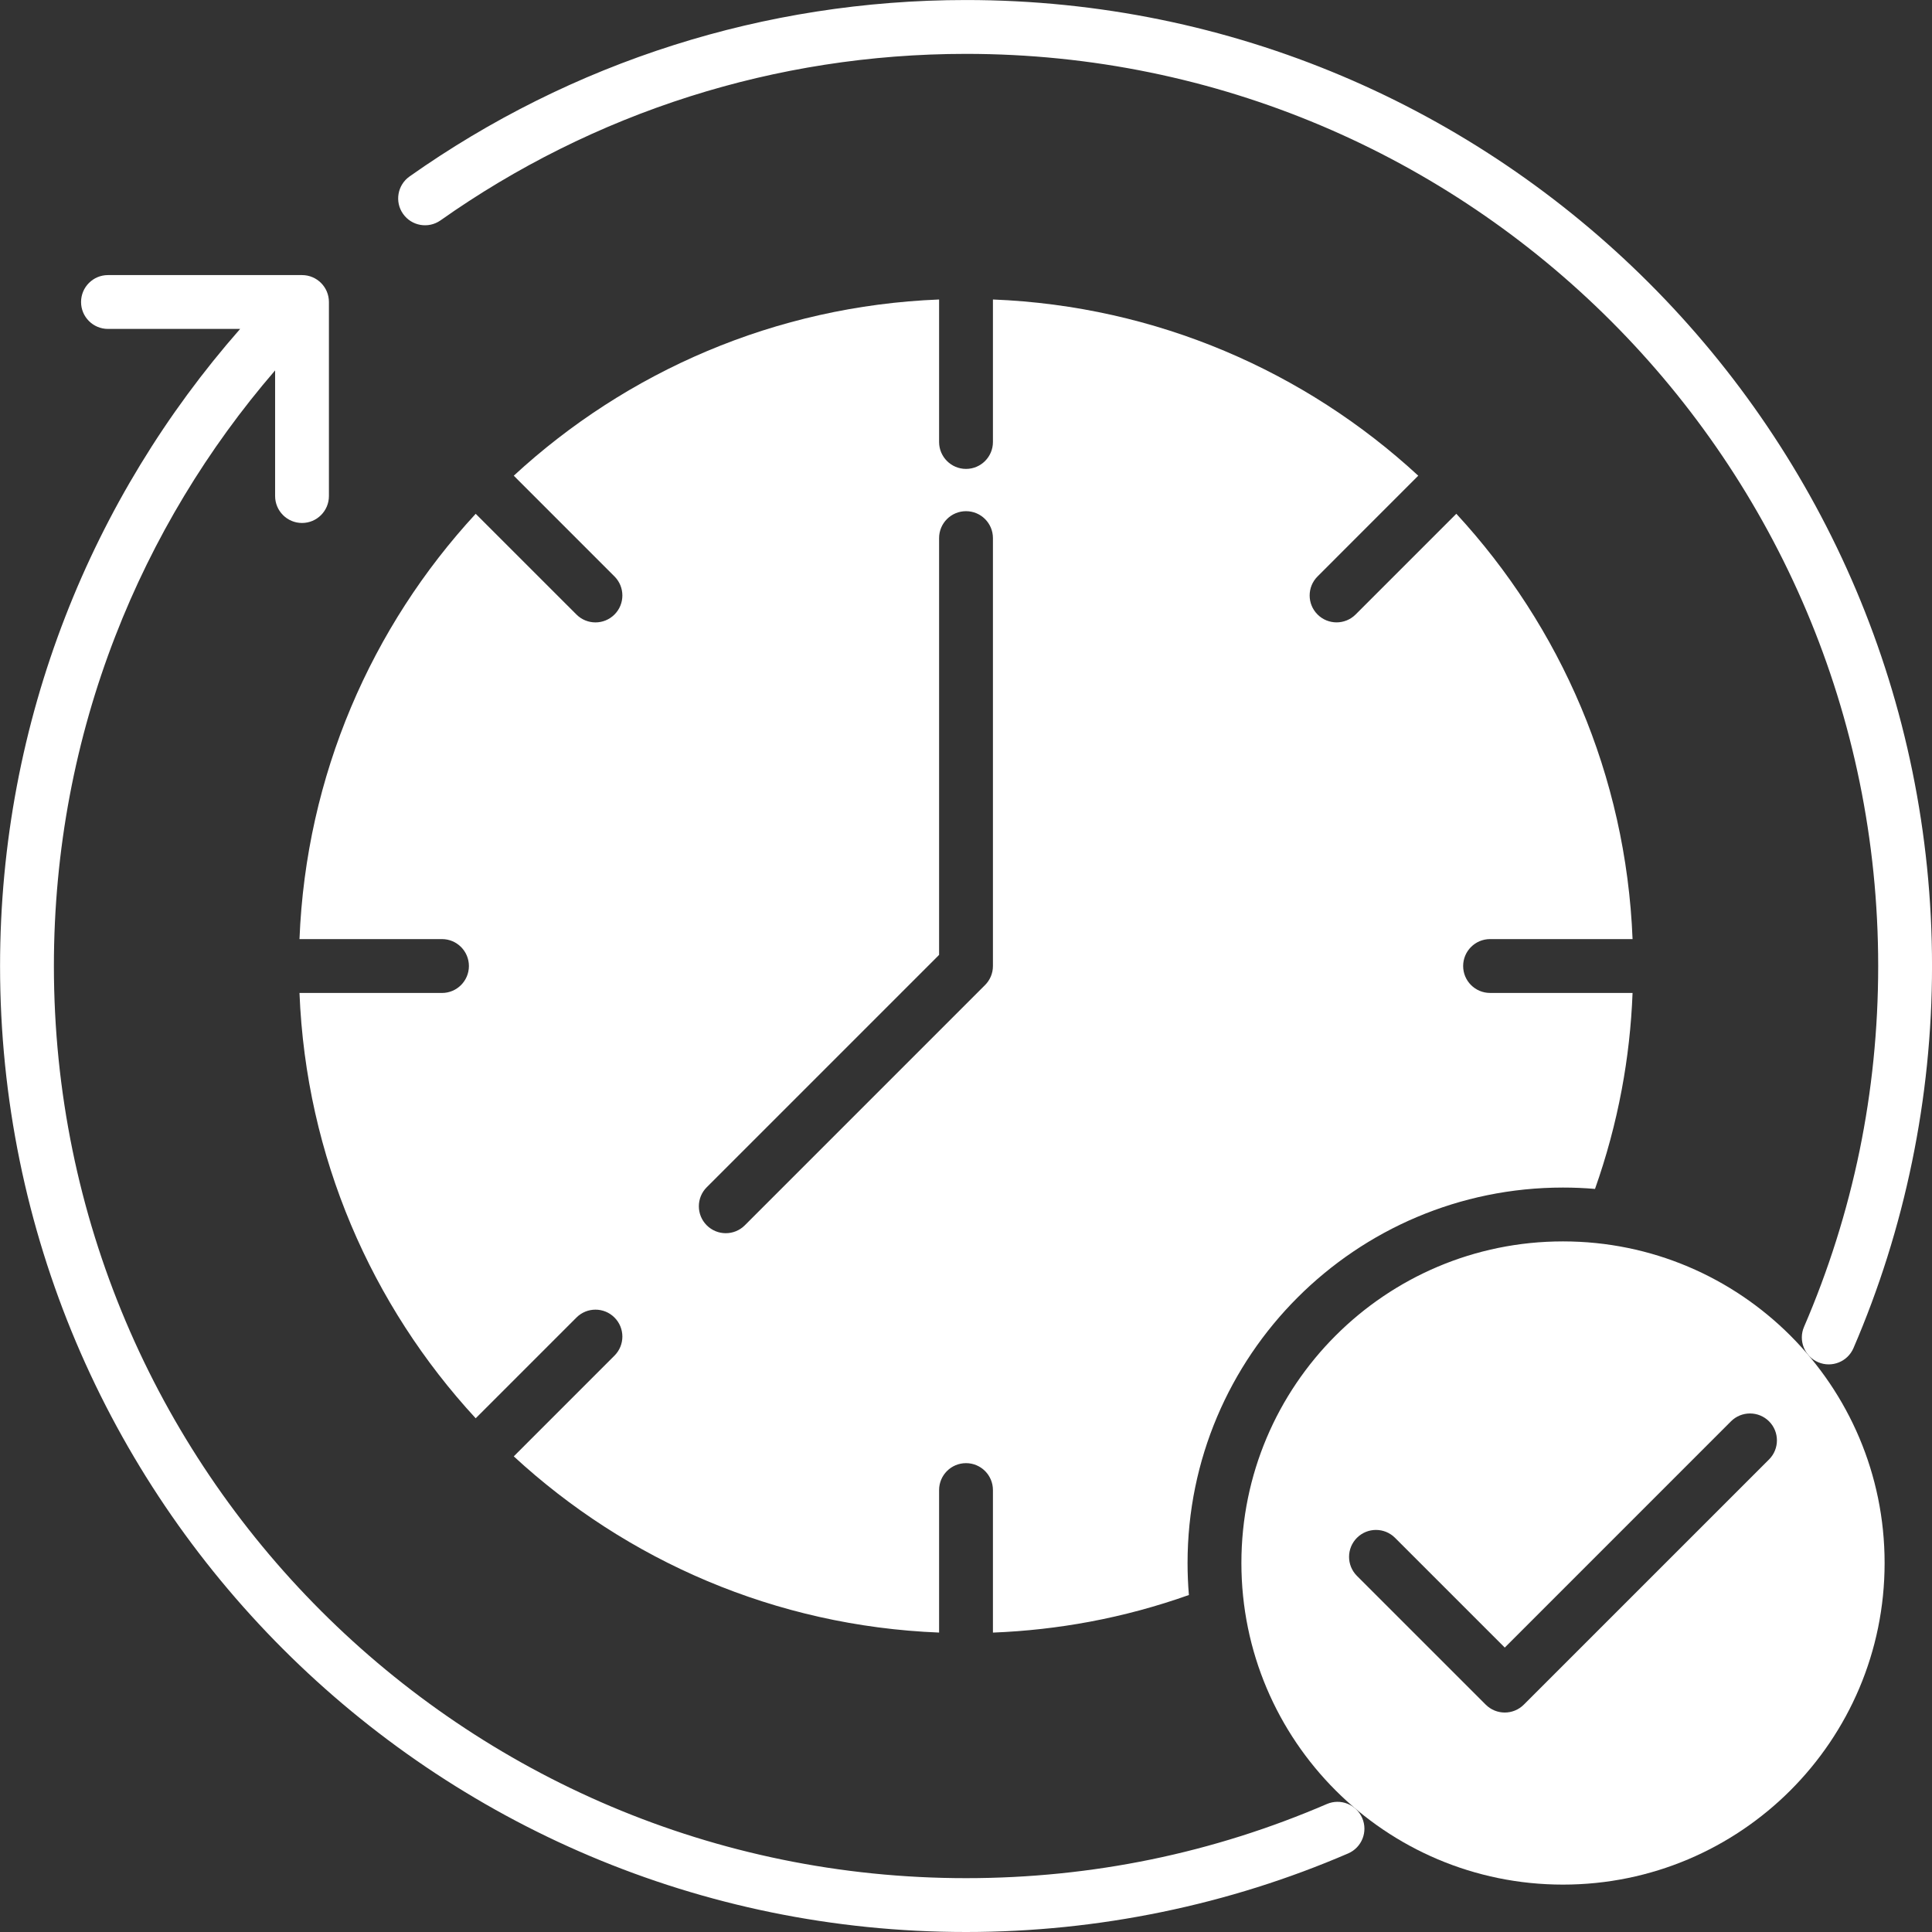 <svg width="68" height="68" viewBox="0 0 68 68" fill="none" xmlns="http://www.w3.org/2000/svg">
<rect x="0" y="0" width="68" height="68" fill="#333333" stroke="none"/>
<path d="M15.504 7.757C15.076 8.057 14.487 7.955 14.186 7.527C13.886 7.101 13.989 6.511 14.416 6.21C17.234 4.22 20.366 2.647 23.723 1.584C26.966 0.556 30.42 0.001 34.001 0.001C43.388 0.001 51.889 3.808 58.041 9.961C64.195 16.113 68.001 24.614 68.001 34C68.001 36.347 67.76 38.647 67.301 40.877C66.831 43.167 66.134 45.366 65.236 47.449C65.029 47.929 64.472 48.151 63.992 47.945C63.512 47.739 63.289 47.181 63.496 46.701C64.35 44.721 65.009 42.645 65.451 40.499C65.88 38.41 66.106 36.237 66.106 34C66.106 25.137 62.512 17.11 56.702 11.3C50.892 5.49 42.865 1.896 34.001 1.896C30.617 1.896 27.355 2.42 24.293 3.39C21.121 4.395 18.162 5.88 15.504 7.757ZM3.8 11.577H8.452C5.846 14.544 3.747 17.969 2.295 21.712C0.814 25.529 0.002 29.673 0.002 34C0.002 43.388 3.808 51.888 9.961 58.041C16.114 64.194 24.614 68 34.001 68C36.347 68 38.648 67.759 40.878 67.3C43.168 66.83 45.367 66.133 47.45 65.235C47.93 65.028 48.153 64.472 47.946 63.991C47.74 63.511 47.183 63.289 46.703 63.495C44.722 64.349 42.647 65.009 40.5 65.45C38.411 65.879 36.238 66.105 34.001 66.105C25.138 66.105 17.111 62.51 11.301 56.7C5.491 50.891 1.897 42.865 1.897 34C1.897 29.902 2.662 25.988 4.057 22.394C5.394 18.946 7.31 15.787 9.683 13.037V17.459C9.683 17.982 10.107 18.407 10.63 18.407C11.153 18.407 11.577 17.982 11.577 17.459V10.63C11.577 10.106 11.153 9.682 10.63 9.682H3.8C3.277 9.682 2.853 10.106 2.853 10.63C2.853 11.153 3.277 11.577 3.8 11.577Z" fill="white"/>
<path d="M33.053 18.939C33.053 18.416 33.477 17.992 34.001 17.992C34.524 17.992 34.948 18.416 34.948 18.939V34.001C34.948 34.263 34.842 34.499 34.67 34.671L26.215 43.127C25.845 43.497 25.245 43.497 24.875 43.127C24.505 42.757 24.505 42.157 24.875 41.787L33.053 33.609L33.053 18.939ZM63.016 47.009C60.967 44.96 58.137 43.693 55.012 43.693C51.887 43.693 49.057 44.961 47.009 47.009C44.96 49.057 43.693 51.887 43.693 55.012C43.693 58.137 44.96 60.967 47.009 63.016C49.057 65.064 51.887 66.332 55.012 66.332C58.137 66.332 60.967 65.064 63.016 63.016C65.064 60.968 66.332 58.138 66.332 55.012C66.332 51.887 65.064 49.057 63.016 47.009ZM56.139 41.846C56.539 40.716 56.856 39.547 57.08 38.349C57.287 37.246 57.416 36.111 57.461 34.948H52.445C51.922 34.948 51.498 34.524 51.498 34.001C51.498 33.478 51.922 33.053 52.445 33.053H57.461C57.232 27.285 54.921 22.051 51.258 18.083L47.713 21.628C47.343 21.998 46.743 21.998 46.373 21.628C46.003 21.258 46.003 20.659 46.373 20.289L49.918 16.743C45.95 13.081 40.716 10.77 34.948 10.541V15.557C34.948 16.079 34.524 16.504 34.001 16.504C33.478 16.504 33.053 16.079 33.053 15.557V10.541C27.285 10.77 22.051 13.081 18.083 16.743L21.628 20.289C21.998 20.659 21.998 21.259 21.628 21.629C21.258 21.999 20.659 21.999 20.289 21.629L16.743 18.084C13.081 22.052 10.77 27.285 10.541 33.053H15.556C16.08 33.053 16.504 33.478 16.504 34.001C16.504 34.524 16.08 34.949 15.556 34.949H10.541C10.77 40.717 13.081 45.951 16.743 49.919L20.289 46.373C20.659 46.003 21.259 46.003 21.628 46.373C21.998 46.743 21.998 47.343 21.628 47.713L18.083 51.259C22.051 54.921 27.285 57.232 33.053 57.461V52.446C33.053 51.922 33.477 51.498 34.001 51.498C34.524 51.498 34.948 51.922 34.948 52.446V57.462C36.11 57.416 37.245 57.287 38.348 57.081C39.547 56.857 40.716 56.54 41.845 56.139C41.814 55.767 41.798 55.392 41.798 55.012C41.798 51.364 43.278 48.06 45.669 45.669C48.06 43.278 51.364 41.798 55.012 41.798C55.391 41.798 55.768 41.814 56.139 41.846ZM60.924 50.027C61.294 49.657 61.894 49.657 62.265 50.027C62.634 50.397 62.634 50.997 62.265 51.367L53.633 59.998C53.263 60.368 52.663 60.368 52.293 59.998L47.76 55.466C47.39 55.096 47.39 54.496 47.76 54.126C48.13 53.756 48.73 53.756 49.1 54.126L52.963 57.989L60.924 50.027Z" fill="white"/>
</svg>
